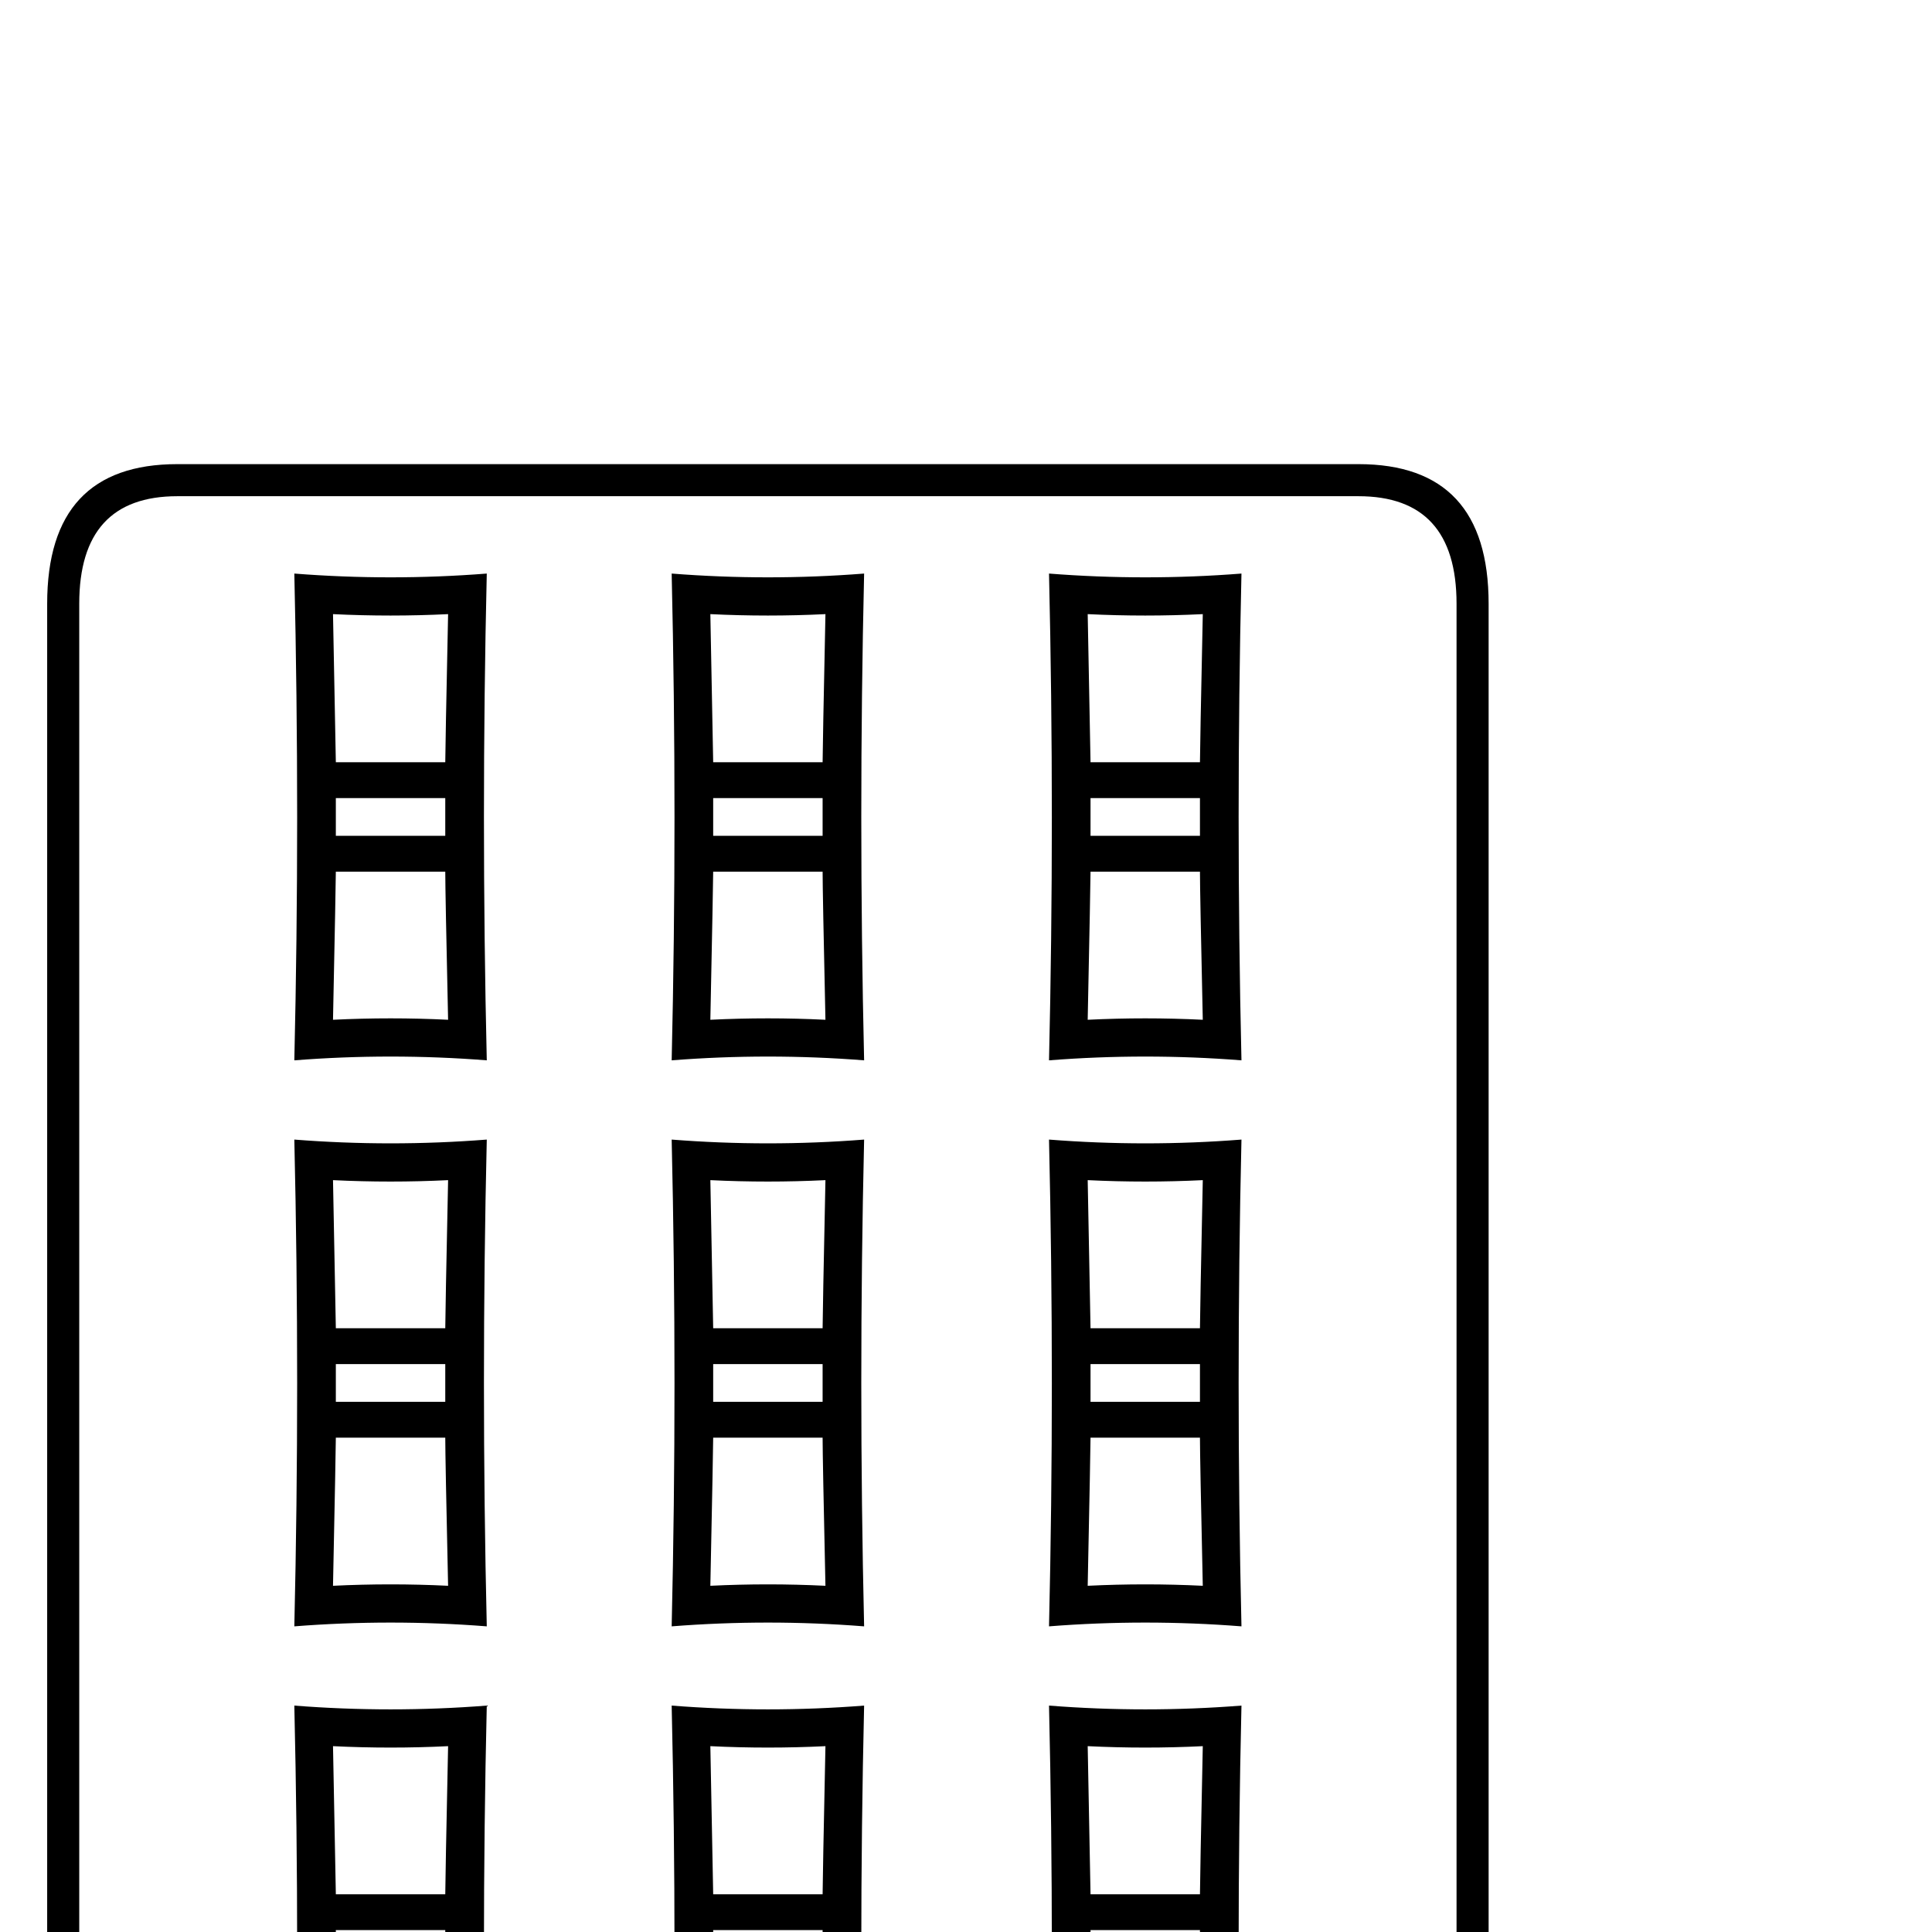 <?xml version="1.0" standalone="no"?>
<!DOCTYPE svg PUBLIC "-//W3C//DTD SVG 1.1//EN" "http://www.w3.org/Graphics/SVG/1.1/DTD/svg11.dtd" >
<svg viewBox="0 -442 2048 2048">
  <g transform="matrix(1 0 0 -1 0 1606)">
   <path fill="currentColor"
d="M1578 -244q0 -148 -138 -148h-1252q-138 0 -138 148v1652q0 148 138 148h1252q138 0 138 -148v-1652zM1544 -244v1652q0 114 -104 114h-1252q-104 0 -104 -114v-1652q0 -114 104 -114h1252q104 0 104 114zM1316 924q-102 8 -204 0q6 257 0 516q102 -8 204 0
q-6 -258 0 -516zM916 924q-102 8 -204 0q6 257 0 516q102 -8 204 0q-6 -258 0 -516zM1316 324q-102 8 -204 0q6 257 0 516q102 -8 204 0q-6 -258 0 -516zM516 924q-102 8 -204 0q6 257 0 516q102 -8 204 0q-6 -258 0 -516zM916 324q-102 8 -204 0q6 257 0 516q102 -8 204 0
q-6 -258 0 -516zM1316 -276q-102 8 -204 0q6 257 0 516q102 -8 204 0q-6 -258 0 -516zM516 324q-102 8 -204 0q6 257 0 516q102 -8 204 0q-6 -258 0 -516zM916 -276q-102 8 -204 0q6 257 0 516q102 -8 204 0q-6 -258 0 -516zM516 -276q-102 8 -204 0q6 257 0 516
q102 -8 204 0q-6 -258 0 -516zM1275 1397q-61 -3 -122 0q1 -52 3 -157h116q0 14 3 157zM1272 1162v40h-116v-40h116zM1275 967q-3 136 -3 157h-116q0 -11 -3 -157q61 3 122 0zM875 1397q-61 -3 -122 0q1 -52 3 -157h116q0 14 3 157zM872 1162v40h-116v-40h116zM1275 797
q-61 -3 -122 0q1 -52 3 -157h116q0 14 3 157zM875 967q-3 136 -3 157h-116q0 -11 -3 -157q61 3 122 0zM1272 562v40h-116v-40h116zM475 1397q-61 -3 -122 0q1 -52 3 -157h116q0 14 3 157zM1275 367q-3 136 -3 157h-116q0 -11 -3 -157q61 3 122 0zM472 1162v40h-116v-40h116z
M875 797q-61 -3 -122 0q1 -52 3 -157h116q0 14 3 157zM475 967q-3 136 -3 157h-116q0 -11 -3 -157q61 3 122 0zM872 562v40h-116v-40h116zM1275 197q-61 -3 -122 0q1 -52 3 -157h116q0 14 3 157zM875 367q-3 136 -3 157h-116q0 -11 -3 -157q61 3 122 0zM1272 -38v40h-116
v-40h116zM475 797q-61 -3 -122 0q1 -52 3 -157h116q0 14 3 157zM1275 -233q-3 136 -3 157h-116q0 -11 -3 -157q61 3 122 0zM472 562v40h-116v-40h116zM875 197q-61 -3 -122 0q1 -52 3 -157h116q0 14 3 157zM475 367q-3 136 -3 157h-116q0 -11 -3 -157q61 3 122 0zM872 -38
v40h-116v-40h116zM875 -233q-3 136 -3 157h-116q0 -11 -3 -157q61 3 122 0zM475 197q-61 -3 -122 0q1 -52 3 -157h116q0 14 3 157zM472 -38v40h-116v-40h116zM475 -233q-3 136 -3 157h-116q0 -11 -3 -157q61 3 122 0z" />
  </g>

</svg>

